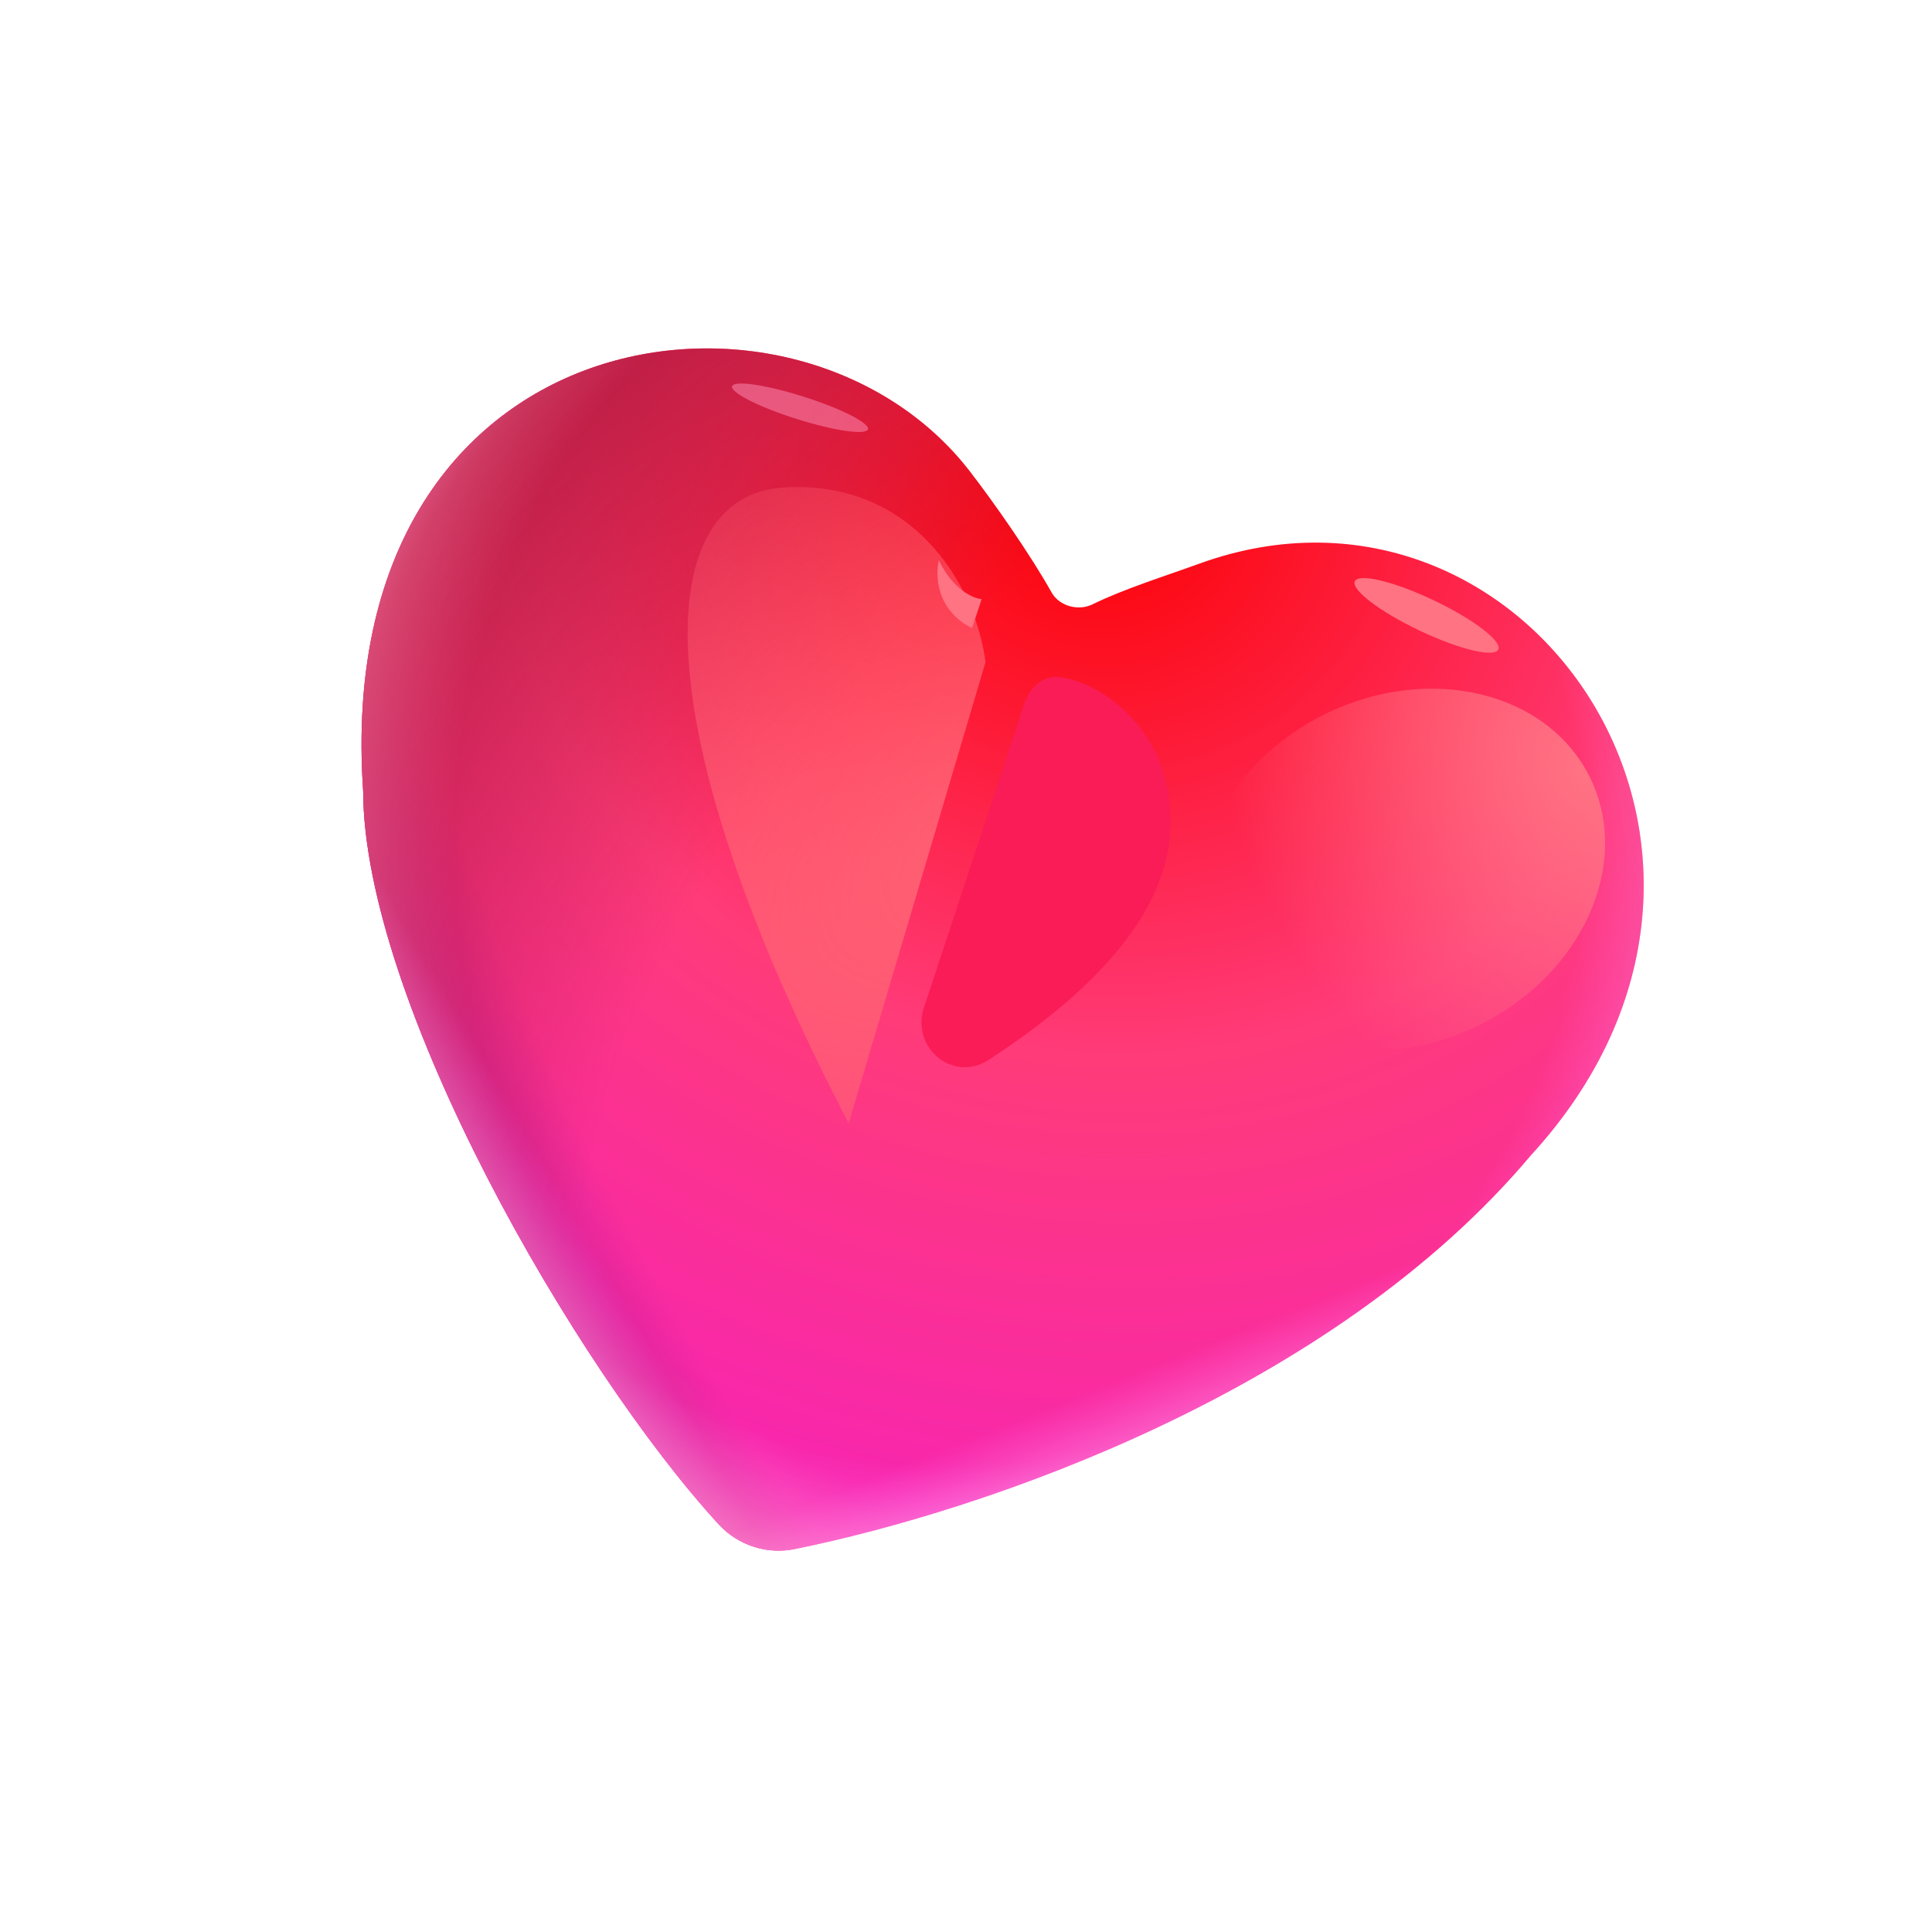 <svg width="29" height="29" viewBox="0 0 29 29" fill="none" xmlns="http://www.w3.org/2000/svg">
<path d="M10.793 22.886C10.937 23.04 11.118 23.155 11.319 23.219C11.52 23.283 11.735 23.293 11.941 23.249C14.79 22.671 19.994 20.894 22.981 17.34C27.142 12.802 22.912 6.685 18.007 8.459C17.495 8.645 16.863 8.842 16.398 9.072C16.187 9.175 15.902 9.099 15.786 8.895C15.464 8.321 14.919 7.543 14.559 7.077C11.981 3.733 4.961 4.7 5.451 11.87C5.459 15.018 8.628 20.528 10.793 22.886L10.793 22.886Z" fill="url(#paint0_radial_170_1323)"/>
<path d="M10.793 22.886C10.937 23.04 11.118 23.155 11.319 23.219C11.52 23.283 11.735 23.293 11.941 23.249C14.79 22.671 19.994 20.894 22.981 17.34C27.142 12.802 22.912 6.685 18.007 8.459C17.495 8.645 16.863 8.842 16.398 9.072C16.187 9.175 15.902 9.099 15.786 8.895C15.464 8.321 14.919 7.543 14.559 7.077C11.981 3.733 4.961 4.7 5.451 11.87C5.459 15.018 8.628 20.528 10.793 22.886L10.793 22.886Z" fill="url(#paint1_radial_170_1323)"/>
<path d="M10.793 22.886C10.937 23.04 11.118 23.155 11.319 23.219C11.52 23.283 11.735 23.293 11.941 23.249C14.79 22.671 19.994 20.894 22.981 17.34C27.142 12.802 22.912 6.685 18.007 8.459C17.495 8.645 16.863 8.842 16.398 9.072C16.187 9.175 15.902 9.099 15.786 8.895C15.464 8.321 14.919 7.543 14.559 7.077C11.981 3.733 4.961 4.7 5.451 11.87C5.459 15.018 8.628 20.528 10.793 22.886L10.793 22.886Z" fill="url(#paint2_radial_170_1323)"/>
<path d="M10.793 22.886C10.937 23.04 11.118 23.155 11.319 23.219C11.52 23.283 11.735 23.293 11.941 23.249C14.79 22.671 19.994 20.894 22.981 17.34C27.142 12.802 22.912 6.685 18.007 8.459C17.495 8.645 16.863 8.842 16.398 9.072C16.187 9.175 15.902 9.099 15.786 8.895C15.464 8.321 14.919 7.543 14.559 7.077C11.981 3.733 4.961 4.7 5.451 11.87C5.459 15.018 8.628 20.528 10.793 22.886L10.793 22.886Z" fill="url(#paint3_radial_170_1323)"/>
<path d="M10.793 22.886C10.937 23.04 11.118 23.155 11.319 23.219C11.52 23.283 11.735 23.293 11.941 23.249C14.79 22.671 19.994 20.894 22.981 17.34C27.142 12.802 22.912 6.685 18.007 8.459C17.495 8.645 16.863 8.842 16.398 9.072C16.187 9.175 15.902 9.099 15.786 8.895C15.464 8.321 14.919 7.543 14.559 7.077C11.981 3.733 4.961 4.7 5.451 11.87C5.459 15.018 8.628 20.528 10.793 22.886L10.793 22.886Z" fill="url(#paint4_linear_170_1323)"/>
<path d="M10.793 22.886C10.937 23.04 11.118 23.155 11.319 23.219C11.52 23.283 11.735 23.293 11.941 23.249C14.79 22.671 19.994 20.894 22.981 17.34C27.142 12.802 22.912 6.685 18.007 8.459C17.495 8.645 16.863 8.842 16.398 9.072C16.187 9.175 15.902 9.099 15.786 8.895C15.464 8.321 14.919 7.543 14.559 7.077C11.981 3.733 4.961 4.7 5.451 11.87C5.459 15.018 8.628 20.528 10.793 22.886L10.793 22.886Z" fill="url(#paint5_linear_170_1323)"/>
<path d="M10.793 22.886C10.937 23.04 11.118 23.155 11.319 23.219C11.52 23.283 11.735 23.293 11.941 23.249C14.79 22.671 19.994 20.894 22.981 17.34C27.142 12.802 22.912 6.685 18.007 8.459C17.495 8.645 16.863 8.842 16.398 9.072C16.187 9.175 15.902 9.099 15.786 8.895C15.464 8.321 14.919 7.543 14.559 7.077C11.981 3.733 4.961 4.7 5.451 11.87C5.459 15.018 8.628 20.528 10.793 22.886L10.793 22.886Z" fill="url(#paint6_radial_170_1323)" fill-opacity="0.6"/>
<g filter="url(#filter0_f_170_1323)">
<path d="M15.376 10.561L13.869 15.123C13.669 15.728 14.308 16.257 14.841 15.909C16.491 14.83 18.02 13.361 17.45 11.561C17.232 10.87 16.578 10.258 15.91 10.164C15.661 10.128 15.455 10.321 15.376 10.561L15.376 10.561Z" fill="#FA1C56"/>
</g>
<g filter="url(#filter1_f_170_1323)">
<path d="M22.184 15.397C23.745 14.639 24.5 12.975 23.871 11.681C23.242 10.386 21.468 9.952 19.907 10.71C18.346 11.469 17.59 13.132 18.219 14.427C18.848 15.721 20.623 16.155 22.184 15.397Z" fill="url(#paint7_radial_170_1323)"/>
</g>
<g filter="url(#filter2_f_170_1323)">
<path d="M21.306 9.464C21.9 9.747 22.43 9.875 22.49 9.75C22.549 9.625 22.116 9.294 21.521 9.011C20.927 8.728 20.396 8.6 20.337 8.725C20.277 8.851 20.711 9.181 21.306 9.464Z" fill="#FF7383"/>
</g>
<g filter="url(#filter3_f_170_1323)">
<path d="M11.956 6.288C12.519 6.466 12.999 6.536 13.028 6.444C13.057 6.352 12.625 6.132 12.061 5.954C11.498 5.775 11.018 5.705 10.989 5.798C10.96 5.89 11.392 6.11 11.956 6.288Z" fill="#FF93BA" fill-opacity="0.5"/>
</g>
<g filter="url(#filter4_f_170_1323)">
<path d="M14.793 9.939L12.739 16.862C9.619 10.872 9.771 7.44 11.766 7.317C13.658 7.2 14.637 8.729 14.793 9.939Z" fill="url(#paint8_radial_170_1323)"/>
</g>
<g filter="url(#filter5_f_170_1323)">
<path d="M14.591 9.428C14.056 9.162 14.036 8.639 14.093 8.41C14.303 8.851 14.608 8.983 14.735 8.993L14.591 9.428Z" fill="#FF7383"/>
</g>
<defs>
<filter id="filter0_f_170_1323" x="13.393" y="9.72" width="4.618" height="6.738" filterUnits="userSpaceOnUse" color-interpolation-filters="sRGB">
<feFlood flood-opacity="0" result="BackgroundImageFix"/>
<feBlend mode="normal" in="SourceGraphic" in2="BackgroundImageFix" result="shape"/>
<feGaussianBlur stdDeviation="0.219" result="effect1_foregroundBlur_170_1323"/>
</filter>
<filter id="filter1_f_170_1323" x="17.668" y="10.008" width="6.754" height="6.092" filterUnits="userSpaceOnUse" color-interpolation-filters="sRGB">
<feFlood flood-opacity="0" result="BackgroundImageFix"/>
<feBlend mode="normal" in="SourceGraphic" in2="BackgroundImageFix" result="shape"/>
<feGaussianBlur stdDeviation="0.165" result="effect1_foregroundBlur_170_1323"/>
</filter>
<filter id="filter2_f_170_1323" x="19.892" y="8.239" width="3.042" height="1.998" filterUnits="userSpaceOnUse" color-interpolation-filters="sRGB">
<feFlood flood-opacity="0" result="BackgroundImageFix"/>
<feBlend mode="normal" in="SourceGraphic" in2="BackgroundImageFix" result="shape"/>
<feGaussianBlur stdDeviation="0.219" result="effect1_foregroundBlur_170_1323"/>
</filter>
<filter id="filter3_f_170_1323" x="10.658" y="5.428" width="2.701" height="1.386" filterUnits="userSpaceOnUse" color-interpolation-filters="sRGB">
<feFlood flood-opacity="0" result="BackgroundImageFix"/>
<feBlend mode="normal" in="SourceGraphic" in2="BackgroundImageFix" result="shape"/>
<feGaussianBlur stdDeviation="0.165" result="effect1_foregroundBlur_170_1323"/>
</filter>
<filter id="filter4_f_170_1323" x="9.664" y="6.652" width="5.788" height="10.868" filterUnits="userSpaceOnUse" color-interpolation-filters="sRGB">
<feFlood flood-opacity="0" result="BackgroundImageFix"/>
<feBlend mode="normal" in="SourceGraphic" in2="BackgroundImageFix" result="shape"/>
<feGaussianBlur stdDeviation="0.329" result="effect1_foregroundBlur_170_1323"/>
</filter>
<filter id="filter5_f_170_1323" x="13.852" y="8.191" width="1.103" height="1.456" filterUnits="userSpaceOnUse" color-interpolation-filters="sRGB">
<feFlood flood-opacity="0" result="BackgroundImageFix"/>
<feBlend mode="normal" in="SourceGraphic" in2="BackgroundImageFix" result="shape"/>
<feGaussianBlur stdDeviation="0.11" result="effect1_foregroundBlur_170_1323"/>
</filter>
<radialGradient id="paint0_radial_170_1323" cx="0" cy="0" r="1" gradientUnits="userSpaceOnUse" gradientTransform="translate(16.443 7.275) rotate(108.277) scale(16.185 17.183)">
<stop stop-color="#FC0000"/>
<stop offset="0.528" stop-color="#FF3B79"/>
<stop offset="1" stop-color="#F724B3"/>
</radialGradient>
<radialGradient id="paint1_radial_170_1323" cx="0" cy="0" r="1" gradientUnits="userSpaceOnUse" gradientTransform="translate(19.953 12.682) rotate(152.679) scale(14.974 28.047)">
<stop offset="0.798" stop-color="#C82092" stop-opacity="0"/>
<stop offset="0.908" stop-color="#C82092"/>
</radialGradient>
<radialGradient id="paint2_radial_170_1323" cx="0" cy="0" r="1" gradientUnits="userSpaceOnUse" gradientTransform="translate(16.509 16.311) rotate(-140.386) scale(16.019 22.645)">
<stop offset="0.41" stop-color="#B91D43" stop-opacity="0"/>
<stop offset="0.834" stop-color="#B91D43"/>
</radialGradient>
<radialGradient id="paint3_radial_170_1323" cx="0" cy="0" r="1" gradientUnits="userSpaceOnUse" gradientTransform="translate(14.42 12.674) rotate(108.277) scale(13.942 13.942)">
<stop offset="0.671" stop-color="#FF7AF2" stop-opacity="0"/>
<stop offset="0.934" stop-color="#FFBCE6"/>
</radialGradient>
<linearGradient id="paint4_linear_170_1323" x1="15.369" y1="14.706" x2="18.621" y2="22.852" gradientUnits="userSpaceOnUse">
<stop offset="0.694" stop-color="#FF7AF2" stop-opacity="0"/>
<stop offset="0.934" stop-color="#FFBCE6"/>
</linearGradient>
<linearGradient id="paint5_linear_170_1323" x1="14.617" y1="14.752" x2="5.991" y2="19.76" gradientUnits="userSpaceOnUse">
<stop offset="0.694" stop-color="#FF7AF2" stop-opacity="0"/>
<stop offset="0.934" stop-color="#FFBCE6"/>
</linearGradient>
<radialGradient id="paint6_radial_170_1323" cx="0" cy="0" r="1" gradientUnits="userSpaceOnUse" gradientTransform="translate(16.486 12.675) rotate(-177.105) scale(12.122 12.802)">
<stop offset="0.802" stop-color="#FF73A6" stop-opacity="0"/>
<stop offset="1" stop-color="#FF93BA"/>
</radialGradient>
<radialGradient id="paint7_radial_170_1323" cx="0" cy="0" r="1" gradientUnits="userSpaceOnUse" gradientTransform="translate(23.829 11.603) rotate(147.014) scale(5.134 6.827)">
<stop stop-color="#FF7383"/>
<stop offset="1" stop-color="#FF7383" stop-opacity="0"/>
</radialGradient>
<radialGradient id="paint8_radial_170_1323" cx="0" cy="0" r="1" gradientUnits="userSpaceOnUse" gradientTransform="translate(14.94 12.864) rotate(-117.314) scale(8.933 15.858)">
<stop stop-color="#FF6274"/>
<stop offset="1" stop-color="#FF6274" stop-opacity="0"/>
</radialGradient>
</defs>
</svg>
